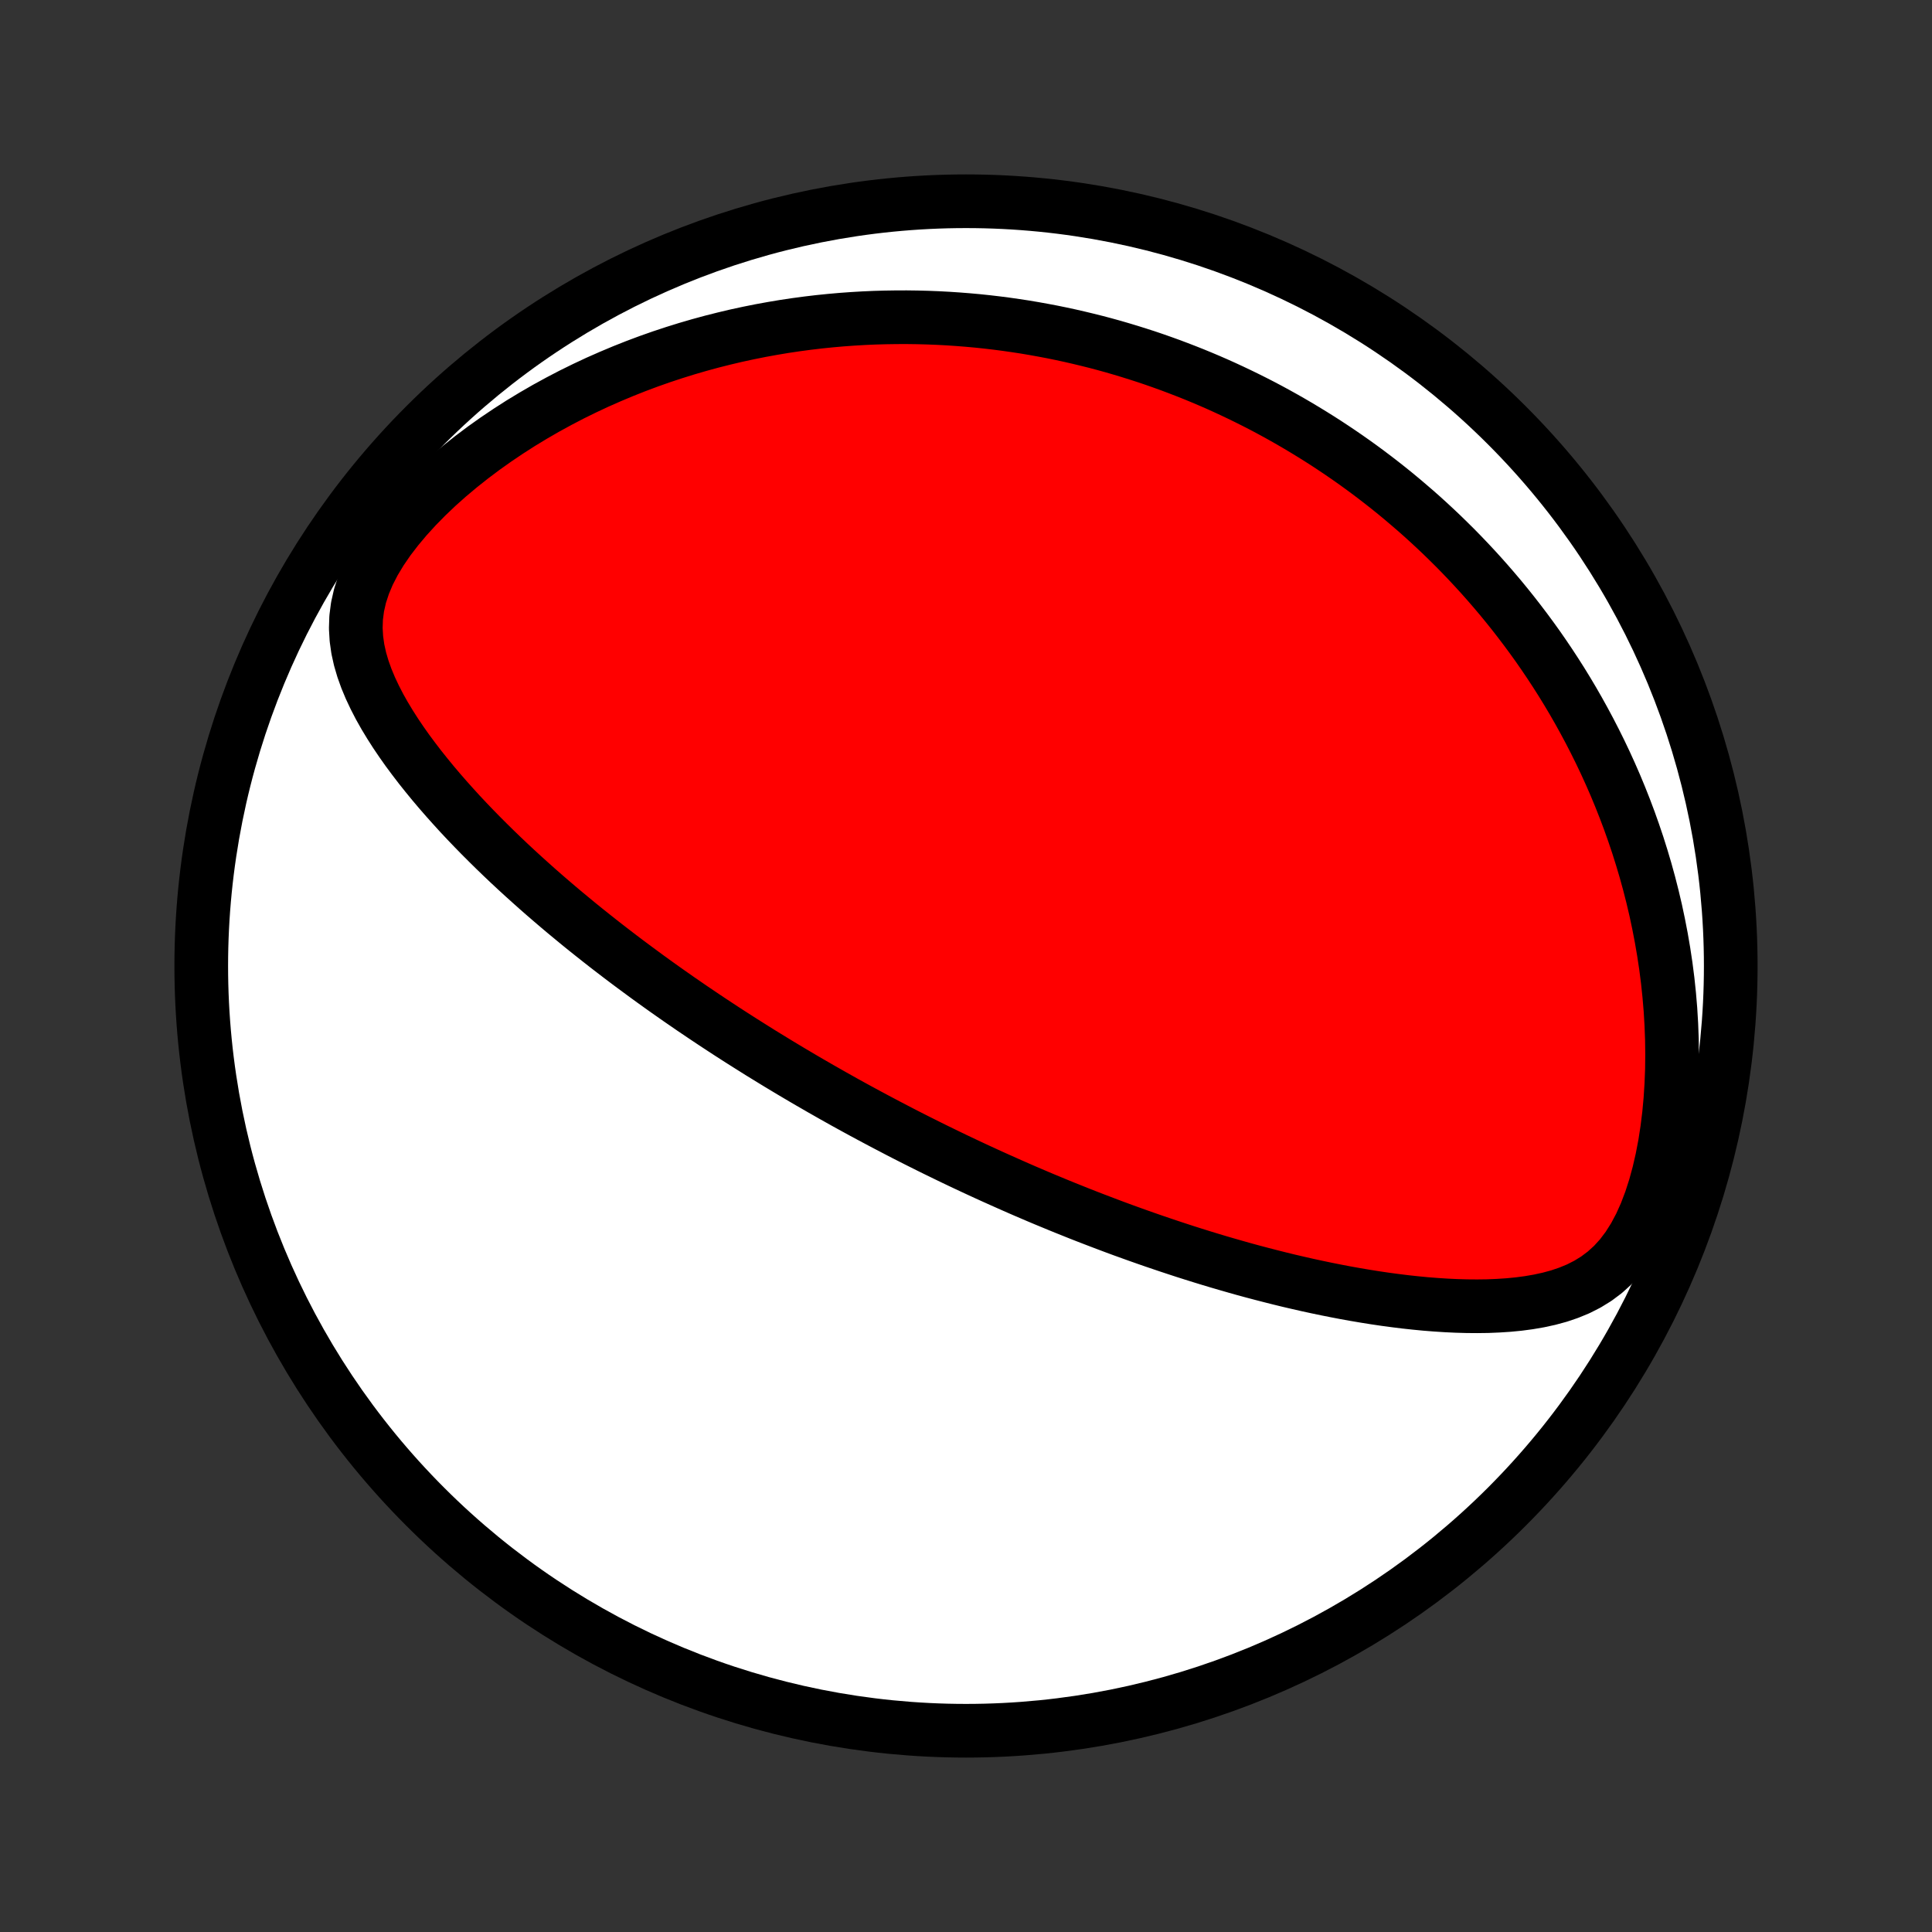 <?xml version="1.0" encoding="utf-8" standalone="no"?>
<!DOCTYPE svg PUBLIC "-//W3C//DTD SVG 1.1//EN"
  "http://www.w3.org/Graphics/SVG/1.1/DTD/svg11.dtd">
<!-- Created with matplotlib (http://matplotlib.org/) -->
<svg height="72pt" version="1.1" viewBox="0 0 72 72" width="72pt" xmlns="http://www.w3.org/2000/svg" xmlns:xlink="http://www.w3.org/1999/xlink">
 <rect x="0" y="0" width="72" height="72" fill="#333333" stroke="none"/>
 <defs>
  <style type="text/css">
*{stroke-linecap:butt;stroke-linejoin:round;}
  </style>
 </defs>
 <g id="figure_1">
  <g id="patch_1">
   <path d="
M0 72
L72 72
L72 0
L0 0
z
" style="fill:none;"/>
  </g>
  <g id="axes_1">
   <g id="PatchCollection_1">
    <defs>
     <path d="
M36 -7.5
C43.558 -7.5 50.808 -10.503 56.153 -15.848
C61.497 -21.192 64.5 -28.442 64.5 -36
C64.5 -43.558 61.497 -50.808 56.153 -56.153
C50.808 -61.497 43.558 -64.5 36 -64.5
C28.442 -64.5 21.192 -61.497 15.848 -56.153
C10.503 -50.808 7.5 -43.558 7.5 -36
C7.5 -28.442 10.503 -21.192 15.848 -15.848
C21.192 -10.503 28.442 -7.5 36 -7.5
z
" id="C0_0_a811fe30f3"/>
     <path d="
M33.058 -30.072
L32.834 -30.19
L32.61 -30.309
L32.386 -30.429
L32.163 -30.549
L31.939 -30.671
L31.716 -30.793
L31.493 -30.916
L31.27 -31.041
L31.047 -31.166
L30.824 -31.293
L30.6 -31.42
L30.377 -31.549
L30.153 -31.678
L29.929 -31.809
L29.704 -31.942
L29.479 -32.075
L29.254 -32.21
L29.028 -32.346
L28.802 -32.484
L28.575 -32.623
L28.347 -32.763
L28.119 -32.906
L27.89 -33.05
L27.66 -33.195
L27.43 -33.342
L27.198 -33.491
L26.966 -33.642
L26.733 -33.795
L26.498 -33.95
L26.263 -34.107
L26.027 -34.266
L25.79 -34.426
L25.552 -34.59
L25.312 -34.755
L25.072 -34.923
L24.83 -35.093
L24.587 -35.266
L24.343 -35.441
L24.098 -35.619
L23.852 -35.8
L23.604 -35.983
L23.355 -36.169
L23.105 -36.358
L22.854 -36.55
L22.601 -36.745
L22.348 -36.943
L22.093 -37.145
L21.837 -37.349
L21.58 -37.557
L21.323 -37.769
L21.064 -37.983
L20.804 -38.202
L20.544 -38.424
L20.282 -38.65
L20.021 -38.879
L19.759 -39.113
L19.496 -39.35
L19.233 -39.591
L18.97 -39.836
L18.707 -40.086
L18.445 -40.339
L18.183 -40.597
L17.921 -40.859
L17.661 -41.125
L17.402 -41.395
L17.144 -41.67
L16.889 -41.95
L16.635 -42.234
L16.384 -42.522
L16.136 -42.815
L15.892 -43.113
L15.651 -43.415
L15.416 -43.722
L15.185 -44.033
L14.961 -44.35
L14.744 -44.671
L14.535 -44.998
L14.335 -45.329
L14.145 -45.666
L13.968 -46.009
L13.804 -46.357
L13.656 -46.711
L13.527 -47.071
L13.419 -47.438
L13.336 -47.812
L13.282 -48.193
L13.259 -48.582
L13.272 -48.979
L13.324 -49.383
L13.417 -49.793
L13.553 -50.209
L13.729 -50.628
L13.946 -51.049
L14.199 -51.469
L14.486 -51.888
L14.803 -52.301
L15.145 -52.709
L15.51 -53.109
L15.894 -53.5
L16.295 -53.882
L16.711 -54.253
L17.139 -54.612
L17.578 -54.96
L18.025 -55.296
L18.48 -55.619
L18.942 -55.93
L19.408 -56.229
L19.879 -56.514
L20.353 -56.788
L20.829 -57.048
L21.307 -57.297
L21.787 -57.533
L22.266 -57.757
L22.745 -57.968
L23.224 -58.169
L23.701 -58.358
L24.177 -58.536
L24.651 -58.703
L25.123 -58.859
L25.592 -59.005
L26.059 -59.141
L26.522 -59.267
L26.982 -59.383
L27.438 -59.491
L27.891 -59.589
L28.34 -59.679
L28.785 -59.76
L29.226 -59.834
L29.662 -59.899
L30.095 -59.957
L30.523 -60.008
L30.947 -60.051
L31.366 -60.088
L31.782 -60.118
L32.192 -60.142
L32.599 -60.16
L33.001 -60.171
L33.399 -60.177
L33.792 -60.178
L34.182 -60.173
L34.567 -60.163
L34.947 -60.148
L35.324 -60.128
L35.697 -60.103
L36.066 -60.074
L36.43 -60.041
L36.791 -60.003
L37.148 -59.961
L37.502 -59.915
L37.851 -59.865
L38.198 -59.812
L38.54 -59.754
L38.879 -59.693
L39.215 -59.629
L39.548 -59.561
L39.877 -59.49
L40.203 -59.415
L40.527 -59.337
L40.847 -59.257
L41.164 -59.173
L41.479 -59.086
L41.791 -58.995
L42.1 -58.902
L42.406 -58.806
L42.71 -58.708
L43.012 -58.606
L43.311 -58.501
L43.608 -58.394
L43.903 -58.283
L44.196 -58.17
L44.486 -58.055
L44.775 -57.936
L45.061 -57.815
L45.346 -57.691
L45.628 -57.564
L45.909 -57.434
L46.189 -57.301
L46.466 -57.166
L46.742 -57.028
L47.017 -56.887
L47.29 -56.743
L47.561 -56.596
L47.831 -56.446
L48.1 -56.293
L48.367 -56.137
L48.633 -55.978
L48.898 -55.816
L49.162 -55.651
L49.425 -55.483
L49.686 -55.311
L49.947 -55.136
L50.206 -54.958
L50.465 -54.776
L50.722 -54.591
L50.978 -54.402
L51.234 -54.209
L51.488 -54.013
L51.742 -53.813
L51.995 -53.609
L52.246 -53.401
L52.497 -53.188
L52.748 -52.972
L52.997 -52.752
L53.245 -52.527
L53.492 -52.298
L53.739 -52.064
L53.984 -51.825
L54.229 -51.582
L54.472 -51.334
L54.715 -51.08
L54.956 -50.822
L55.197 -50.558
L55.436 -50.289
L55.674 -50.014
L55.911 -49.734
L56.146 -49.448
L56.38 -49.156
L56.612 -48.858
L56.843 -48.554
L57.072 -48.244
L57.3 -47.927
L57.525 -47.603
L57.748 -47.273
L57.969 -46.936
L58.188 -46.592
L58.404 -46.24
L58.617 -45.882
L58.827 -45.516
L59.034 -45.142
L59.238 -44.761
L59.438 -44.372
L59.635 -43.975
L59.827 -43.571
L60.015 -43.158
L60.199 -42.737
L60.377 -42.308
L60.55 -41.871
L60.718 -41.425
L60.879 -40.972
L61.035 -40.51
L61.183 -40.04
L61.325 -39.562
L61.459 -39.075
L61.585 -38.581
L61.703 -38.079
L61.811 -37.57
L61.911 -37.053
L62.001 -36.529
L62.081 -35.999
L62.15 -35.462
L62.207 -34.92
L62.253 -34.372
L62.286 -33.82
L62.307 -33.264
L62.314 -32.704
L62.308 -32.143
L62.286 -31.581
L62.25 -31.019
L62.198 -30.459
L62.129 -29.903
L62.044 -29.353
L61.94 -28.811
L61.818 -28.28
L61.677 -27.763
L61.516 -27.264
L61.335 -26.787
L61.132 -26.335
L60.909 -25.915
L60.664 -25.527
L60.399 -25.176
L60.114 -24.863
L59.811 -24.588
L59.493 -24.349
L59.16 -24.144
L58.816 -23.969
L58.461 -23.823
L58.099 -23.7
L57.73 -23.6
L57.355 -23.518
L56.977 -23.453
L56.595 -23.402
L56.211 -23.365
L55.826 -23.34
L55.439 -23.324
L55.052 -23.319
L54.665 -23.322
L54.279 -23.333
L53.894 -23.351
L53.509 -23.376
L53.127 -23.406
L52.746 -23.443
L52.367 -23.484
L51.99 -23.531
L51.616 -23.581
L51.244 -23.636
L50.875 -23.695
L50.509 -23.757
L50.146 -23.822
L49.786 -23.891
L49.429 -23.962
L49.075 -24.036
L48.725 -24.112
L48.378 -24.191
L48.034 -24.271
L47.694 -24.354
L47.357 -24.439
L47.024 -24.525
L46.694 -24.612
L46.367 -24.701
L46.044 -24.792
L45.724 -24.884
L45.408 -24.976
L45.095 -25.07
L44.785 -25.165
L44.478 -25.261
L44.175 -25.357
L43.875 -25.455
L43.578 -25.553
L43.284 -25.652
L42.993 -25.751
L42.705 -25.851
L42.419 -25.952
L42.137 -26.053
L41.857 -26.154
L41.58 -26.256
L41.306 -26.359
L41.034 -26.462
L40.765 -26.565
L40.498 -26.668
L40.233 -26.772
L39.971 -26.877
L39.711 -26.981
L39.453 -27.086
L39.197 -27.192
L38.943 -27.297
L38.691 -27.403
L38.441 -27.51
L38.193 -27.616
L37.947 -27.723
L37.702 -27.831
L37.459 -27.939
L37.217 -28.047
L36.977 -28.155
L36.738 -28.264
L36.501 -28.373
L36.264 -28.483
L36.029 -28.593
L35.796 -28.703
L35.563 -28.814
L35.331 -28.926
L35.101 -29.038
L34.871 -29.15
L34.642 -29.263
L34.414 -29.377
L34.186 -29.491
L33.959 -29.606
L33.733 -29.721
L33.508 -29.837
z
" id="C0_1_5c3827bbdb"/>
    </defs>
    <g clip-path="url(#p1bffca34e9)">
     <use style="fill:#ffffff;stroke:#000000;stroke-width:2.0;" x="0.0" xlink:href="#C0_0_a811fe30f3" y="72.0"/>
    </g>
    <g clip-path="url(#p1bffca34e9)">
     <use style="fill:#ff0000;stroke:#000000;stroke-width:2.0;" x="0.0" xlink:href="#C0_1_5c3827bbdb" y="72.0"/>
    </g>
   </g>
  </g>
 </g>
 <defs>
  <clipPath id="p1bffca34e9">
   <rect height="72.0" width="72.0" x="0.0" y="0.0"/>
  </clipPath>
 </defs>
</svg>
